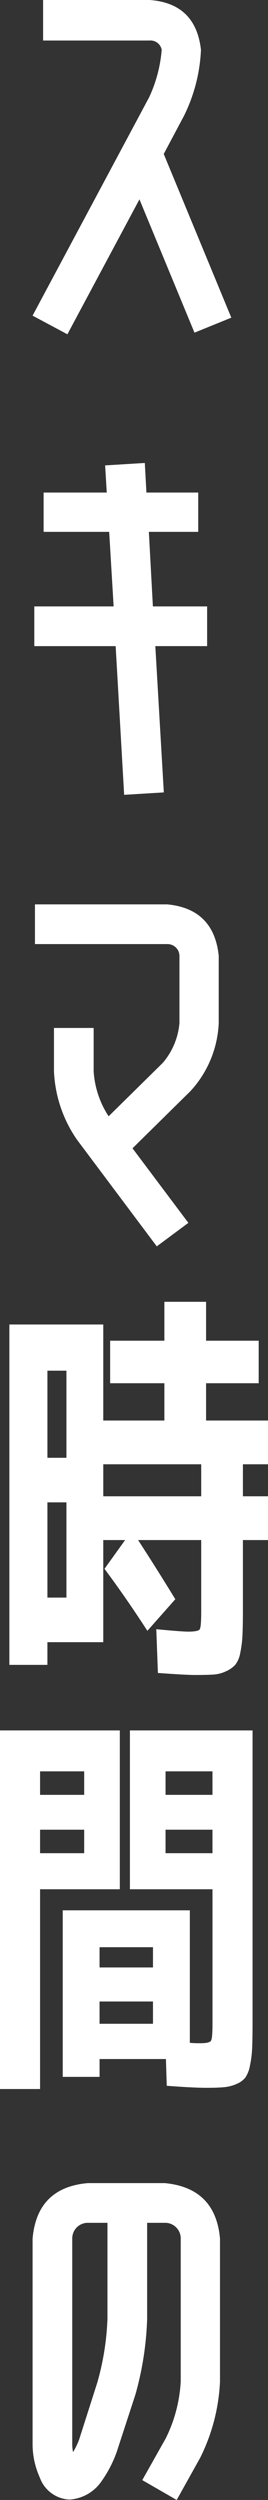 <svg id="グループ_79" data-name="グループ 79" xmlns="http://www.w3.org/2000/svg" width="77.243" height="719.742" viewBox="0 0 77.243 719.742">
  <rect x="0" y="0" width="77.243" height="719.742" fill="#333333" stroke="none"/>
  <g id="グループ_123" data-name="グループ 123" transform="translate(0 0)">
    <path id="パス_28" data-name="パス 28" d="M30.8,63.13,10.033,101.977,0,96.61,33.6,33.734a39.959,39.959,0,0,0,3.616-13.649,3.279,3.279,0,0,0-3.5-2.683H3.033V5.736H33.714q13.3.945,14.815,14.349a47.529,47.529,0,0,1-4.9,19.015L37.8,50.065,57.277,97.193,46.663,101.51Z" transform="translate(9.391 -5.736)" fill="#fff"/>
    <path id="パス_29" data-name="パス 29" d="M120.27,101.1l-2.45-42.812H94.374V46.852h22.863l-1.282-21.465h-18.9V14.072h18.2l-.466-7.815,11.432-.7.466,8.515h14.932V25.387H127.386l1.166,21.465h15.632V58.284H129.253L131.7,100.4Z" transform="translate(-84.486 127.733)" fill="#fff"/>
    <path id="パス_30" data-name="パス 30" d="M241.8,39.916a30.862,30.862,0,0,1-8.165,19.6L216.949,75.962l16.1,21.465-9.1,6.766L200.968,73.513a37.39,37.39,0,0,1-6.65-19.715V41.317h11.433V53.8a26.712,26.712,0,0,0,4.316,12.948l15.631-15.4a20.3,20.3,0,0,0,4.783-11.432V20.552a3.438,3.438,0,0,0-3.5-3.384H188.836V5.736h38.146Q240.4,7.021,241.8,20.552Z" transform="translate(-178.761 254.634)" fill="#fff"/>
    <path id="パス_31" data-name="パス 31" d="M349.506,46.778h-7.233v9.215h7.233v12.6h-7.233V88.075q0,4.9-.117,7.7a31.411,31.411,0,0,1-.64,5.249,7.8,7.8,0,0,1-1.459,3.5,8.171,8.171,0,0,1-2.683,1.865,10.089,10.089,0,0,1-3.674.935q-1.925.113-5.308.116-2.45,0-10.616-.583l-.466-12.6q7.232.7,9.215.7,2.915,0,3.324-.7t.409-5.156V68.593h-18.2q5.014,7.7,10.732,17.032l-8.049,9.1q-6.185-9.563-12.365-17.848l5.95-8.282h-6.3v29.4h-16.1v6.533H274.963V6.533h27.064V34.18h17.615V23.448H304.011V11.2h15.631V0h12.016V11.2h15.164V23.448H331.658V34.18h17.848Zm-63.577-1.867h5.482V19.831h-5.482Zm0,40.246h5.482V57.743h-5.482Zm16.1-29.164h28.23V46.778h-28.23Z" transform="translate(-272.263 374.789)" fill="#fff"/>
    <path id="パス_32" data-name="パス 32" d="M380.258,106.465H368.709V3.227h34.53V48.955H380.258Zm0-84.69h12.715V15.009H380.258Zm0,16.8h12.715V31.806H380.258ZM428.2,106.115q-3.848,0-11.432-.583l-.233-7.7H397.407v5.134H386.791V55.021h36.63V93.167a29.373,29.373,0,0,0,3.033.117q2.683,0,3.091-.759t.409-4.724V48.955h-23.8V3.227H441.5V87.1q0,4.783-.116,7.523a30.023,30.023,0,0,1-.642,5.134A8.909,8.909,0,0,1,439.4,103.2a6.463,6.463,0,0,1-2.508,1.808,11.289,11.289,0,0,1-3.616.933q-1.925.176-5.075.174m-30.8-34.646h15.4V65.636h-15.4Zm0,16.215h15.4V81.269h-15.4Zm32.547-72.677H416.422v6.766h13.532Zm0,16.8H416.422v6.766h13.532Z" transform="translate(-368.709 494.964)" fill="#fff"/>
    <path id="パス_33" data-name="パス 33" d="M508.273,83.35a41.815,41.815,0,0,0,4.316-16.331V25.84a4.484,4.484,0,0,0-4.549-4.55h-5.133V48.937a90.436,90.436,0,0,1-3.383,21.815L494.158,87.2a34.676,34.676,0,0,1-4.666,8.867,12.1,12.1,0,0,1-8.982,4.9,9.549,9.549,0,0,1-8.515-6.3,23.353,23.353,0,0,1-2.1-9.681V25.84q1.287-14.7,15.9-15.981h22.212q14.61,1.4,15.9,15.981V67.019a54.618,54.618,0,0,1-5.717,21.931l-6.764,12.132-9.916-5.717Zm-16.8-34.413V21.29h-5.6a4.482,4.482,0,0,0-4.549,4.55V84.984a10.72,10.72,0,0,0,.233,2.332,22.029,22.029,0,0,0,1.75-3.616l5.249-16.448a76.913,76.913,0,0,0,2.917-18.315" transform="translate(-460.502 618.66)" fill="#fff"/>
  </g>
</svg>
